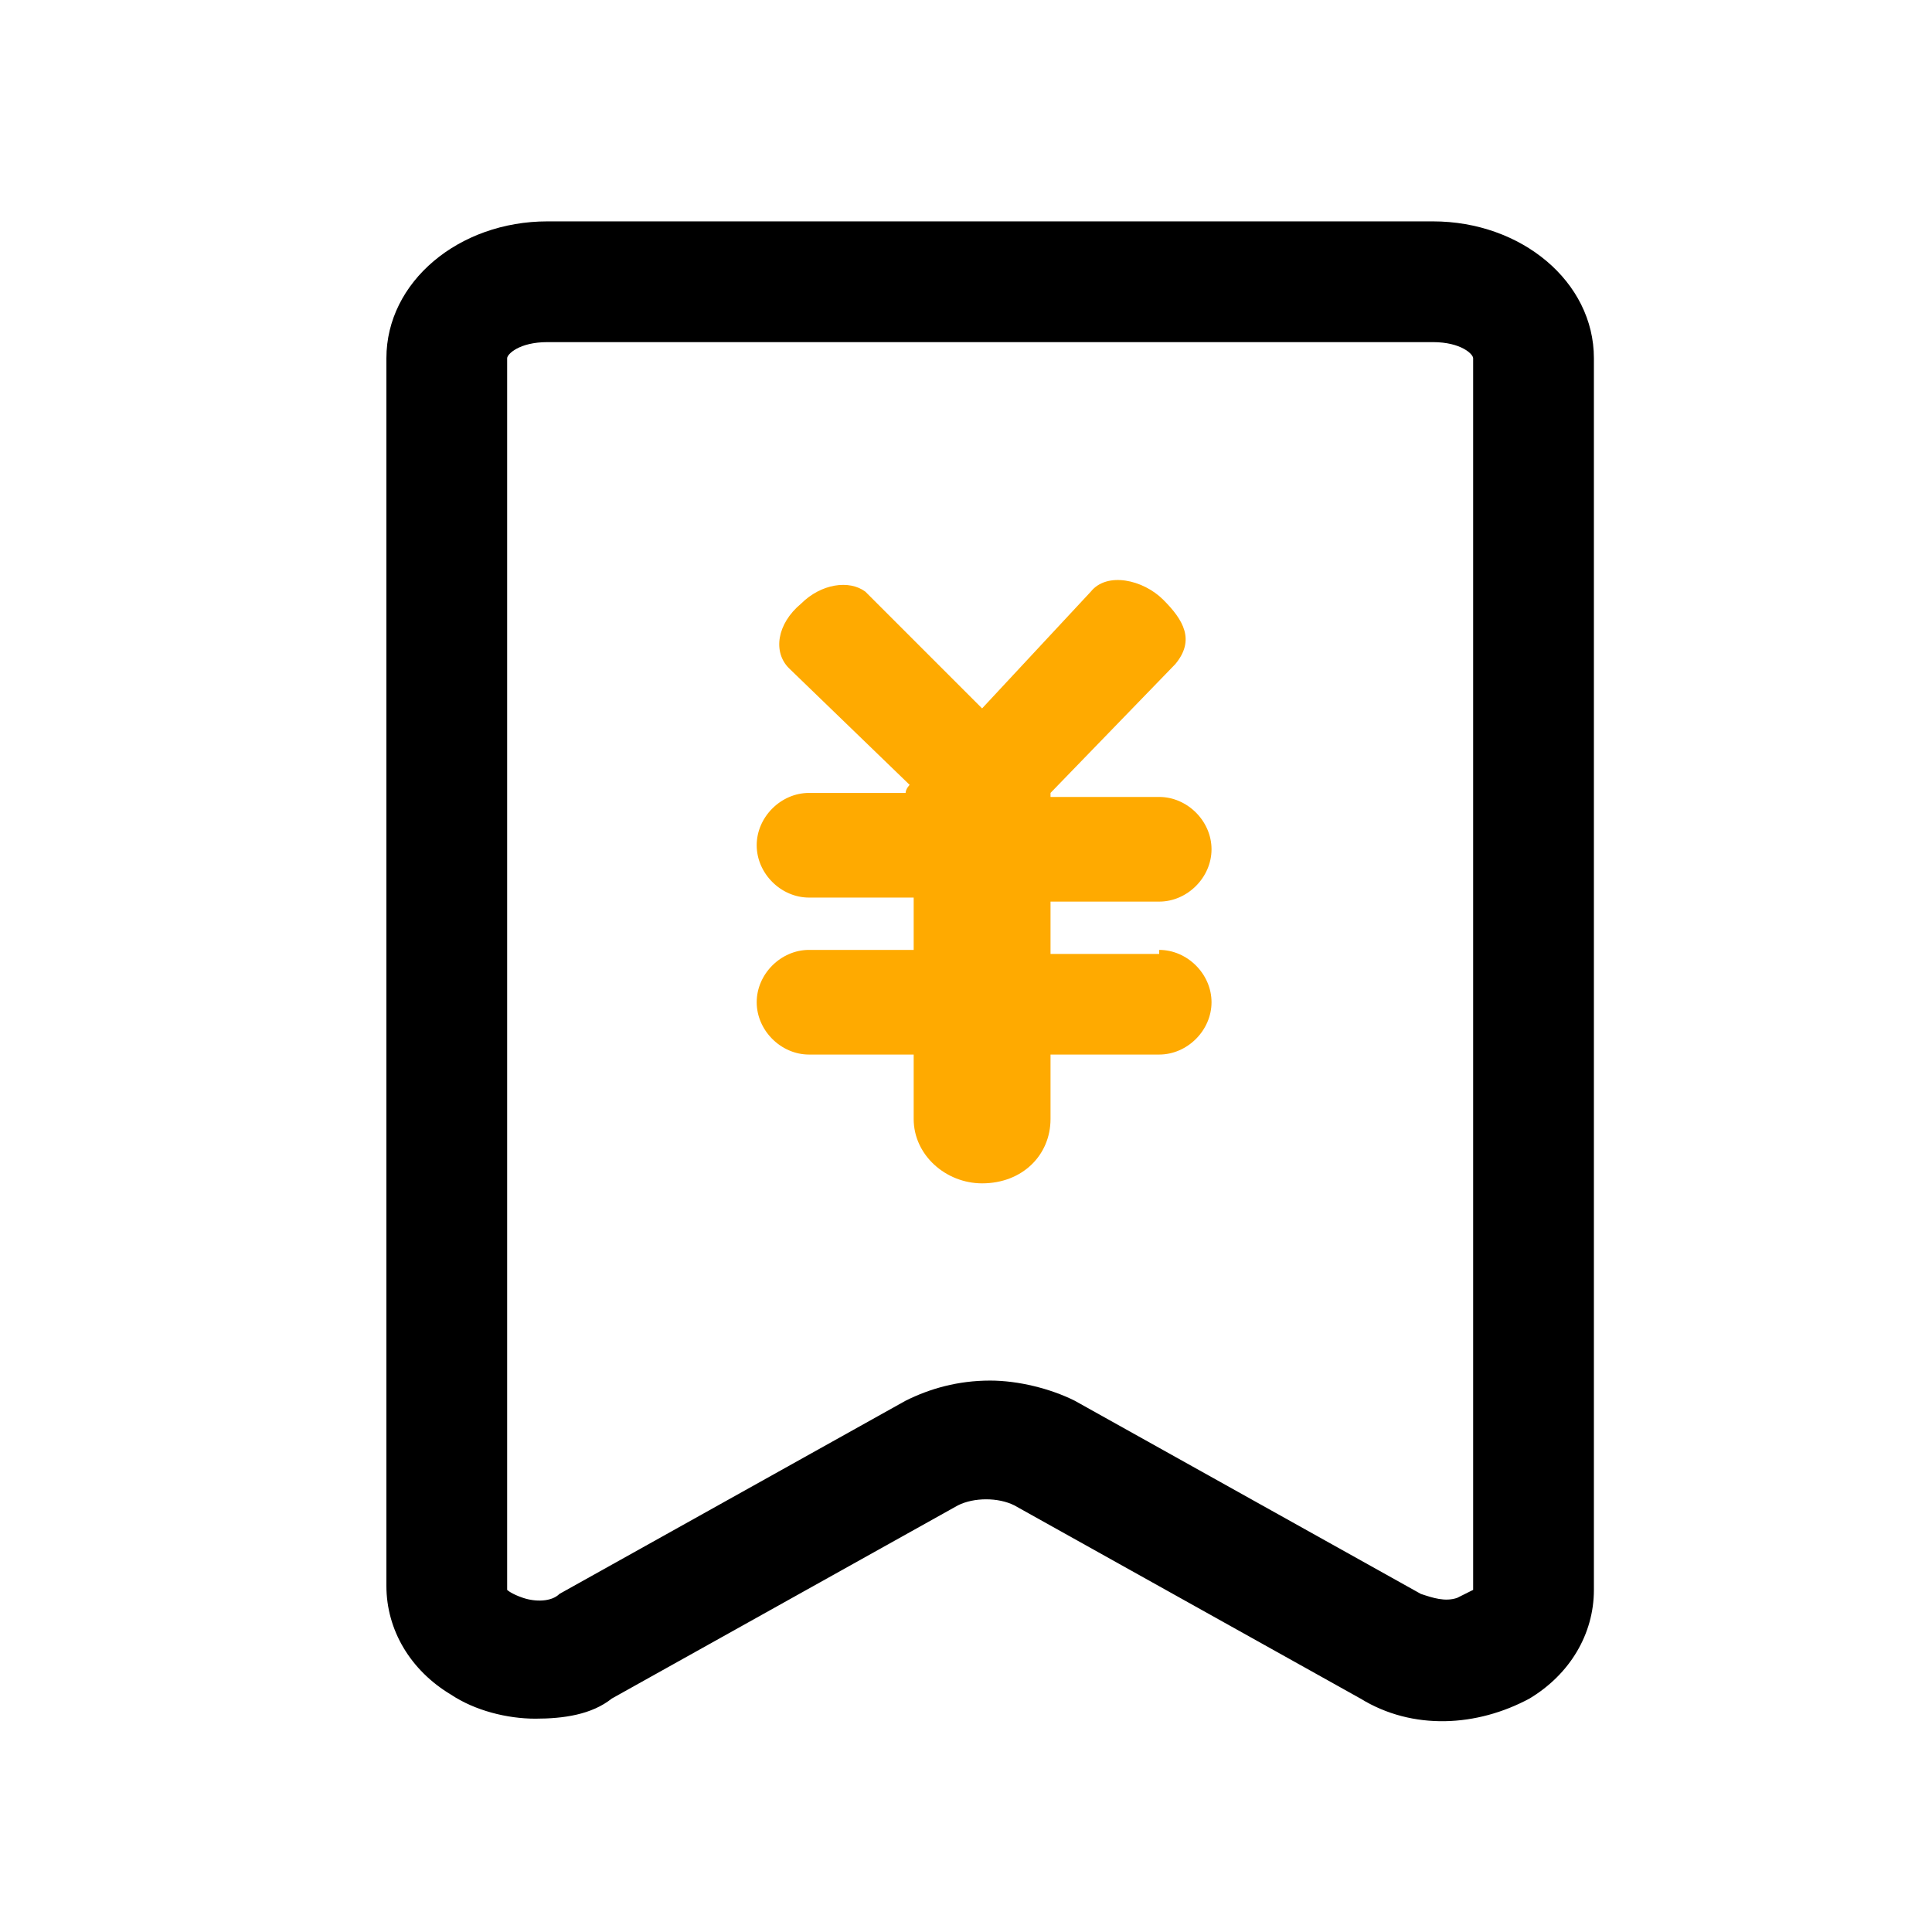 <?xml version="1.0" standalone="no"?><!DOCTYPE svg PUBLIC "-//W3C//DTD SVG 1.1//EN" "http://www.w3.org/Graphics/SVG/1.1/DTD/svg11.dtd"><svg t="1592998198603" class="icon" viewBox="0 0 1024 1024" version="1.1" xmlns="http://www.w3.org/2000/svg" p-id="1196" xmlns:xlink="http://www.w3.org/1999/xlink" width="200" height="200"><defs><style type="text/css"></style></defs><path d="M614.4 503.467c14.933 0 27.733 12.8 27.733 27.733s-12.8 27.733-27.733 27.733h-57.6v34.134c0 19.2-14.933 34.133-36.267 34.133-19.2 0-36.266-14.933-36.266-34.133v-34.134H428.8c-14.933 0-27.733-12.8-27.733-27.733s12.8-27.733 27.733-27.733h55.467v-27.734H428.8c-14.933 0-27.733-12.8-27.733-27.733s12.8-27.733 27.733-27.733H480c0-2.134 2.133-4.267 2.133-4.267l-64-61.867c-8.533-8.533-6.4-23.466 6.4-34.133 10.667-10.667 25.6-12.8 34.134-6.4l61.866 61.867 57.6-61.867c8.534-10.667 27.734-6.4 38.4 4.267S633.6 339.2 622.933 352L556.8 420.267v2.133h57.6c14.933 0 27.733 12.8 27.733 27.733s-12.8 27.734-27.733 27.734h-57.6V505.6h57.6z" fill="#FFAA00" p-id="1197"></path><path d="M283.733 910.933c-14.933 0-32-4.266-44.8-12.8-21.333-12.8-34.133-34.133-34.133-57.6V189.867c0-40.534 38.4-72.534 85.333-72.534h469.334c46.933 0 85.333 32 85.333 72.534v652.8c0 23.466-12.8 44.8-34.133 57.6-27.734 14.933-61.867 17.066-89.6 0L537.6 797.867c-8.533-4.267-21.333-4.267-29.867 0l-183.466 102.4c-10.667 8.533-25.6 10.666-40.534 10.666z m241.067-179.2c14.933 0 32 4.267 44.8 10.667l183.467 102.4c6.4 2.133 12.8 4.267 19.2 2.133l8.533-4.266v-652.8c0-2.134-6.4-8.534-21.333-8.534H290.133c-14.933 0-21.333 6.4-21.333 8.534v652.8s2.133 2.133 8.533 4.266c6.4 2.134 14.934 2.134 19.2-2.133L480 742.4c12.8-6.4 27.733-10.667 44.8-10.667z" p-id="1198"></path></svg>